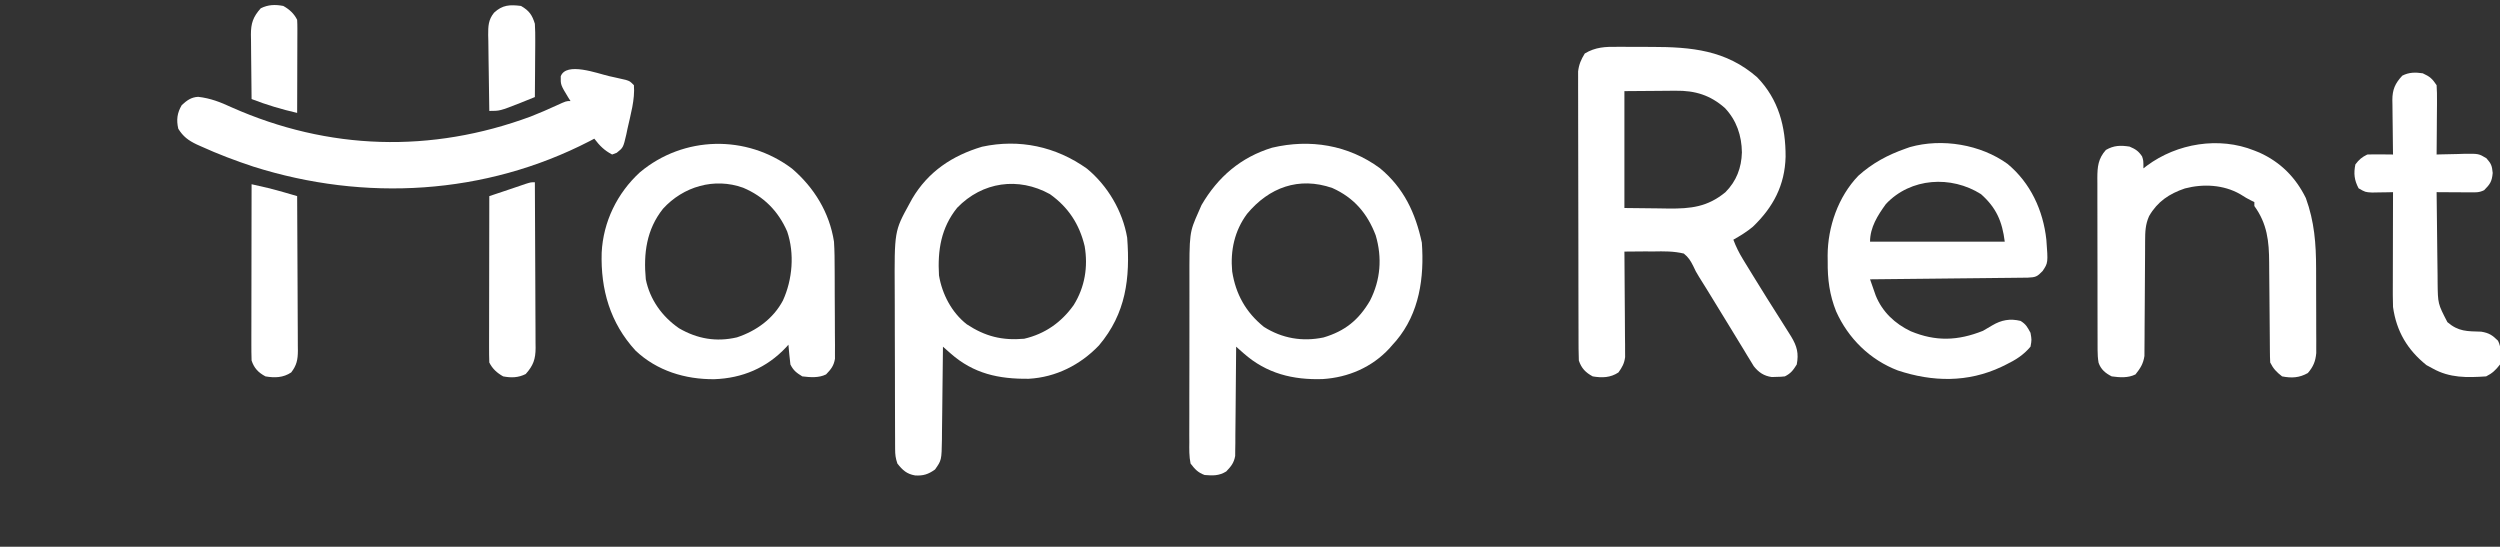 <?xml version="1.0" encoding="UTF-8"?>
<svg version="1.1" xmlns="http://www.w3.org/2000/svg" width="1262" height="276">
<rect width="100%" height="100%" fill="#333333" stroke="none"/>
<path d="M0 0 C0.911 -0 1.823 -0.001 2.762 -0.002 C4.685 0.001 6.609 0.01 8.533 0.027 C11.432 0.051 14.33 0.048 17.229 0.041 C37.198 0.07 54.69 1.637 70.402 15.363 C81.298 26.588 84.812 40.315 84.771 55.489 C84.405 69.866 78.53 80.961 68.246 90.824 C65.191 93.375 61.864 95.412 58.402 97.363 C59.721 100.885 61.276 104.009 63.238 107.215 C63.802 108.14 64.367 109.065 64.948 110.018 C65.552 110.998 66.155 111.978 66.777 112.988 C67.398 114.002 68.018 115.016 68.658 116.061 C73.204 123.468 77.815 130.834 82.494 138.159 C83.808 140.22 85.11 142.288 86.402 144.363 C86.8 144.997 87.197 145.63 87.606 146.283 C90.55 151.158 91.468 154.783 90.402 160.363 C88.608 163.234 87.42 164.855 84.402 166.363 C82.414 166.566 82.414 166.566 80.09 166.613 C79.331 166.639 78.571 166.665 77.789 166.691 C73.837 166.148 71.177 164.34 68.712 161.232 C68.211 160.408 67.711 159.584 67.195 158.734 C66.616 157.794 66.038 156.854 65.441 155.885 C64.83 154.867 64.219 153.849 63.59 152.801 C62.945 151.748 62.3 150.694 61.635 149.609 C60.26 147.363 58.89 145.115 57.525 142.862 C54.681 138.169 51.805 133.496 48.929 128.823 C47.569 126.611 46.212 124.398 44.858 122.183 C43.621 120.163 42.367 118.152 41.096 116.153 C39.402 113.363 39.402 113.363 38.146 110.65 C36.785 107.951 35.759 106.271 33.402 104.363 C28.264 103.126 23.267 103.192 18.027 103.301 C16.609 103.298 15.191 103.291 13.773 103.279 C10.315 103.261 6.86 103.297 3.402 103.363 C3.409 104.054 3.416 104.744 3.423 105.456 C3.489 112.642 3.534 119.828 3.567 127.014 C3.581 129.696 3.601 132.378 3.629 135.06 C3.665 138.915 3.682 142.77 3.695 146.625 C3.711 147.824 3.726 149.023 3.742 150.259 C3.742 151.379 3.743 152.5 3.743 153.655 C3.75 154.639 3.756 155.622 3.763 156.636 C3.336 159.864 2.292 161.735 0.402 164.363 C-3.605 167.054 -7.934 167.17 -12.598 166.363 C-16.17 164.436 -18.293 162.276 -19.598 158.363 C-19.695 156.373 -19.733 154.379 -19.738 152.386 C-19.744 151.137 -19.75 149.888 -19.755 148.601 C-19.757 147.214 -19.758 145.827 -19.759 144.44 C-19.763 142.982 -19.768 141.523 -19.774 140.064 C-19.787 136.099 -19.793 132.134 -19.798 128.169 C-19.801 125.692 -19.805 123.215 -19.809 120.737 C-19.823 112.985 -19.833 105.234 -19.837 97.482 C-19.841 88.535 -19.859 79.588 -19.888 70.641 C-19.909 63.725 -19.919 56.808 -19.921 49.892 C-19.922 45.761 -19.928 41.631 -19.945 37.5 C-19.962 33.614 -19.964 29.727 -19.955 25.841 C-19.955 24.416 -19.959 22.992 -19.969 21.567 C-19.981 19.619 -19.974 17.67 -19.965 15.721 C-19.967 14.632 -19.968 13.543 -19.97 12.42 C-19.532 8.823 -18.489 6.442 -16.598 3.363 C-11.145 0.092 -6.249 -0.067 0 0 Z M3.402 22.363 C3.402 41.833 3.402 61.303 3.402 81.363 C8.992 81.425 14.581 81.487 20.34 81.551 C22.085 81.578 23.83 81.605 25.629 81.634 C36.952 81.739 45.36 80.832 54.387 73.398 C59.952 67.78 62.497 61.103 62.715 53.301 C62.613 44.826 60.001 37.056 54.102 30.859 C46.745 24.382 39.078 22.024 29.281 22.168 C28.289 22.171 28.289 22.171 27.277 22.174 C24.84 22.184 22.402 22.212 19.965 22.238 C11.766 22.3 11.766 22.3 3.402 22.363 Z " fill="#FFFFFF" transform="translate(816.598,23.637)"/>
<path d="M0 0 C10.477 8.632 18.041 21.473 20.312 34.875 C21.87 55.327 19.727 73.088 6.062 89.25 C-3.359 99.103 -15.72 105.322 -29.352 106.078 C-44.466 106.257 -57.212 103.55 -68.86 93.257 C-69.578 92.624 -70.295 91.992 -71.035 91.34 C-71.58 90.856 -72.126 90.373 -72.688 89.875 C-72.693 90.563 -72.699 91.251 -72.705 91.961 C-72.769 99.131 -72.854 106.301 -72.95 113.471 C-72.985 116.146 -73.011 118.821 -73.034 121.497 C-73.068 125.344 -73.12 129.192 -73.176 133.039 C-73.185 134.83 -73.185 134.83 -73.195 136.657 C-73.381 147.189 -73.381 147.189 -76.688 151.875 C-80.055 154.303 -82.667 155.129 -86.75 154.875 C-90.957 154.15 -93.045 152.238 -95.688 148.875 C-96.608 146.114 -96.817 144.469 -96.828 141.622 C-96.834 140.755 -96.839 139.887 -96.845 138.994 C-96.846 138.045 -96.847 137.096 -96.849 136.118 C-96.854 135.116 -96.859 134.114 -96.864 133.081 C-96.878 129.756 -96.885 126.431 -96.891 123.105 C-96.896 120.789 -96.902 118.473 -96.908 116.157 C-96.918 111.29 -96.924 106.423 -96.928 101.557 C-96.933 95.351 -96.957 89.146 -96.986 82.94 C-97.004 78.149 -97.01 73.357 -97.011 68.566 C-97.014 66.28 -97.022 63.995 -97.035 61.709 C-97.197 31.562 -97.197 31.562 -89.688 17.875 C-88.964 16.55 -88.964 16.55 -88.227 15.199 C-80.16 1.51 -67.987 -6.581 -52.938 -11.062 C-34.083 -15.121 -15.688 -11.167 0 0 Z M-65.508 19.758 C-73.669 29.887 -75.428 41.231 -74.688 53.875 C-73.125 63.332 -68.29 72.61 -60.68 78.562 C-51.345 84.712 -42.829 86.842 -31.688 85.875 C-21.196 83.44 -12.909 77.614 -6.688 68.875 C-1.062 59.844 0.63 49.602 -1.152 39.148 C-3.791 28.062 -9.379 19.504 -18.688 12.875 C-34.616 4.068 -52.764 6.577 -65.508 19.758 Z " fill="#FFFFFF" transform="translate(548.688,85.125)"/>
<path d="M0 0 C12.028 9.959 17.942 22.552 21.168 37.605 C22.428 55.251 19.94 73.127 8.227 87.082 C7.63 87.75 7.033 88.418 6.418 89.105 C5.873 89.732 5.327 90.358 4.766 91.004 C-4.041 100.495 -15.948 105.64 -28.836 106.453 C-43.911 106.966 -57.24 103.662 -68.755 93.487 C-69.472 92.855 -70.19 92.222 -70.929 91.57 C-71.475 91.087 -72.02 90.603 -72.582 90.105 C-72.586 90.821 -72.589 91.537 -72.593 92.274 C-72.631 99.027 -72.688 105.78 -72.766 112.533 C-72.805 116.005 -72.838 119.476 -72.853 122.948 C-72.871 126.942 -72.921 130.936 -72.973 134.93 C-72.974 136.794 -72.974 136.794 -72.976 138.696 C-73.006 140.437 -73.006 140.437 -73.036 142.214 C-73.045 143.233 -73.054 144.252 -73.063 145.302 C-73.718 148.84 -75.128 150.522 -77.582 153.105 C-81.263 155.355 -84.369 155.226 -88.52 154.883 C-91.918 153.602 -93.355 151.996 -95.582 149.105 C-96.329 145.501 -96.255 141.949 -96.213 138.279 C-96.22 137.188 -96.227 136.096 -96.235 134.971 C-96.252 131.359 -96.232 127.749 -96.211 124.137 C-96.212 121.619 -96.214 119.101 -96.218 116.584 C-96.221 111.301 -96.207 106.019 -96.179 100.736 C-96.147 94.66 -96.147 88.584 -96.164 82.508 C-96.18 76.636 -96.173 70.765 -96.156 64.893 C-96.151 62.408 -96.152 59.924 -96.158 57.439 C-96.197 32.535 -96.197 32.535 -91.582 22.105 C-91.075 20.948 -90.569 19.79 -90.047 18.598 C-81.76 4.398 -70.234 -5.488 -54.457 -10.332 C-35.302 -14.856 -16.025 -11.758 0 0 Z M-67.047 23.039 C-73.402 31.593 -75.552 41.57 -74.582 52.105 C-72.786 63.635 -67.69 72.727 -58.582 80.105 C-49.353 85.942 -39.144 87.684 -28.457 85.453 C-17.631 82.236 -10.72 76.645 -5.023 66.918 C0.327 56.479 1.224 45.15 -2.145 33.855 C-6.378 22.778 -13.116 14.898 -24.023 10.012 C-40.952 4.143 -55.965 9.736 -67.047 23.039 Z " fill="#FFFFFF" transform="translate(696.582,84.895)"/>
<path d="M0 0 C11.205 9.577 18.936 22.231 21.207 36.895 C21.511 41.65 21.535 46.396 21.543 51.16 C21.549 52.525 21.556 53.891 21.563 55.256 C21.575 58.1 21.579 60.944 21.578 63.788 C21.577 67.425 21.605 71.062 21.639 74.699 C21.661 77.511 21.665 80.323 21.664 83.135 C21.668 85.126 21.69 87.116 21.712 89.106 C21.705 90.318 21.699 91.53 21.693 92.778 C21.696 93.841 21.699 94.905 21.702 96 C21.085 99.611 19.719 101.279 17.207 103.895 C13.51 105.743 9.242 105.37 5.207 104.895 C2.273 103.098 0.735 101.95 -0.793 98.895 C-1.019 97.191 -1.202 95.481 -1.355 93.77 C-1.439 92.859 -1.523 91.949 -1.609 91.012 C-1.67 90.313 -1.731 89.614 -1.793 88.895 C-2.182 89.33 -2.572 89.766 -2.973 90.215 C-12.717 100.587 -25.045 105.835 -39.278 106.316 C-53.91 106.42 -68.157 102.11 -78.988 91.863 C-91.81 77.876 -96.616 61.059 -96.07 42.445 C-95.298 26.867 -88.261 12.42 -76.793 1.895 C-54.731 -16.611 -22.912 -17.272 0 0 Z M-65.105 20.27 C-73.464 30.781 -75.013 42.882 -73.793 55.895 C-71.727 66.136 -65.578 74.704 -57.008 80.609 C-47.805 85.949 -38.24 87.627 -27.805 85.199 C-18.042 81.985 -9.453 75.794 -4.57 66.59 C0.267 56.015 1.36 42.914 -2.418 31.77 C-6.952 21.382 -14.278 14.035 -24.68 9.656 C-39.183 4.429 -54.866 9.029 -65.105 20.27 Z " fill="#FFFFFF" transform="translate(399.793,85.105)"/>
<path d="M0 0 C11.616 9.595 18.012 23.475 19.625 38.285 C20.509 49.973 20.509 49.973 17.727 54.105 C14.966 56.968 14.257 57.256 10.233 57.443 C8.749 57.464 7.264 57.479 5.779 57.49 C4.969 57.5 4.159 57.51 3.325 57.52 C0.641 57.552 -2.043 57.577 -4.727 57.602 C-6.585 57.622 -8.443 57.643 -10.301 57.665 C-15.196 57.72 -20.092 57.769 -24.988 57.817 C-29.982 57.868 -34.975 57.923 -39.969 57.979 C-49.771 58.086 -59.573 58.188 -69.375 58.285 C-68.772 60.031 -68.161 61.774 -67.547 63.516 C-67.038 64.972 -67.038 64.972 -66.519 66.458 C-63.162 74.758 -56.821 80.683 -48.816 84.508 C-36.201 89.738 -25.081 89.351 -12.375 84.285 C-10.793 83.403 -9.228 82.489 -7.688 81.535 C-3.035 78.785 1.324 77.992 6.625 79.285 C9.381 81.04 9.977 82.264 11.625 85.285 C12.25 88.848 12.25 88.848 11.625 92.285 C8.01 96.575 4.077 98.994 -0.875 101.41 C-1.583 101.756 -2.291 102.101 -3.02 102.457 C-20.029 110.473 -37.794 110.12 -55.375 104.285 C-69.374 98.933 -80.367 88.158 -86.497 74.479 C-89.834 66.142 -90.853 58.213 -90.75 49.285 C-90.762 48.282 -90.773 47.279 -90.785 46.246 C-90.729 31.805 -85.455 16.575 -75.305 6.02 C-68.152 -0.409 -60.423 -4.537 -51.375 -7.715 C-50.321 -8.086 -50.321 -8.086 -49.246 -8.465 C-33.024 -13.036 -13.562 -9.793 0 0 Z M-61.375 20.285 C-65.534 26.022 -69.375 32.073 -69.375 39.285 C-46.935 39.285 -24.495 39.285 -1.375 39.285 C-2.646 29.119 -5.606 22.172 -13.375 15.285 C-28.396 5.803 -48.824 6.924 -61.375 20.285 Z " fill="#FFFFFF" transform="translate(1013.375,82.715)"/>
<path d="M0 0 C0.847 0.34 1.694 0.681 2.566 1.031 C13.185 5.83 20.876 13.552 26 24 C30.312 35.863 31.157 47.018 31.168 59.512 C31.173 61.441 31.173 61.441 31.178 63.41 C31.184 66.119 31.186 68.828 31.185 71.536 C31.185 75 31.199 78.463 31.216 81.926 C31.23 85.246 31.229 88.566 31.23 91.887 C31.238 93.126 31.245 94.366 31.252 95.643 C31.249 96.798 31.246 97.953 31.243 99.143 C31.244 100.156 31.246 101.169 31.247 102.213 C30.876 106.397 29.741 109.144 27 112.312 C22.693 114.735 18.833 114.944 14 114 C11.176 111.81 9.585 110.17 8 107 C7.895 105.052 7.854 103.1 7.842 101.148 C7.832 99.92 7.822 98.691 7.811 97.425 C7.808 96.765 7.804 96.106 7.801 95.427 C7.789 93.357 7.769 91.288 7.748 89.218 C7.686 83.332 7.632 77.447 7.599 71.561 C7.578 67.96 7.542 64.359 7.498 60.758 C7.484 59.393 7.475 58.028 7.472 56.664 C7.444 45.761 6.477 36.934 0 28 C0 27.34 0 26.68 0 26 C-0.516 25.753 -1.031 25.505 -1.562 25.25 C-4 24 -4 24 -7.188 22 C-15.593 17.207 -25.821 16.707 -35.062 19.125 C-43.001 21.809 -48.9 25.764 -53.125 33.07 C-55.018 37.244 -55.128 41.039 -55.142 45.601 C-55.145 46.255 -55.149 46.909 -55.152 47.583 C-55.16 49 -55.165 50.416 -55.169 51.833 C-55.176 54.078 -55.192 56.323 -55.21 58.568 C-55.262 64.95 -55.31 71.332 -55.326 77.714 C-55.336 81.623 -55.365 85.53 -55.407 89.438 C-55.42 90.924 -55.425 92.409 -55.422 93.895 C-55.42 95.977 -55.442 98.058 -55.47 100.14 C-55.476 101.323 -55.482 102.505 -55.488 103.724 C-56.107 107.686 -57.524 109.883 -60 113 C-63.73 114.865 -67.939 114.56 -72 114 C-75.108 112.449 -77.498 110.49 -78.644 107.089 C-79.007 104.961 -79.129 102.99 -79.134 100.832 C-79.138 100.009 -79.142 99.186 -79.147 98.339 C-79.146 97.445 -79.146 96.55 -79.145 95.629 C-79.149 94.681 -79.152 93.732 -79.155 92.755 C-79.165 89.619 -79.167 86.484 -79.168 83.348 C-79.171 81.168 -79.175 78.989 -79.178 76.809 C-79.184 72.24 -79.186 67.672 -79.185 63.103 C-79.185 57.247 -79.199 51.392 -79.216 45.536 C-79.227 41.035 -79.229 36.534 -79.229 32.032 C-79.23 29.874 -79.234 27.715 -79.242 25.556 C-79.252 22.537 -79.249 19.519 -79.243 16.5 C-79.249 15.608 -79.254 14.716 -79.26 13.797 C-79.231 8.12 -78.856 4.081 -74.938 -0.312 C-70.89 -2.638 -67.567 -2.688 -63 -2 C-59.965 -0.709 -58.525 0.224 -56.688 2.938 C-56 5 -56 5 -56 9 C-55.406 8.541 -54.811 8.082 -54.199 7.609 C-39.012 -3.633 -17.868 -7.182 0 0 Z " fill="#FFFFFF" transform="translate(1138,76)"/>
<path d="M0 0 C1.481 0.326 1.481 0.326 2.992 0.658 C3.933 0.873 4.874 1.087 5.844 1.309 C7.115 1.598 7.115 1.598 8.412 1.892 C10.5 2.562 10.5 2.562 12.5 4.562 C13.093 11.815 10.801 19.519 9.25 26.562 C9.058 27.495 8.866 28.427 8.668 29.388 C7.116 36.073 7.116 36.073 3.828 38.688 C2.676 39.121 2.676 39.121 1.5 39.562 C-2.508 37.447 -4.761 35.139 -7.5 31.562 C-8.302 31.987 -9.104 32.411 -9.93 32.848 C-62.56 59.998 -123.395 63.483 -179.59 45.676 C-188.639 42.689 -197.515 39.328 -206.188 35.375 C-206.877 35.066 -207.566 34.758 -208.275 34.44 C-212.41 32.462 -215.078 30.475 -217.5 26.562 C-218.537 22.107 -218.081 18.538 -215.75 14.625 C-213.152 12.244 -211.076 10.66 -207.49 10.439 C-201.278 11.134 -196.205 13.133 -190.562 15.75 C-141.62 37.462 -89.868 38.979 -39.613 20.386 C-35.163 18.651 -30.789 16.737 -26.447 14.746 C-21.681 12.562 -21.681 12.562 -19.5 12.562 C-19.873 11.982 -20.245 11.402 -20.629 10.805 C-24.515 4.388 -24.515 4.388 -24.438 0.062 C-21.658 -7.35 -5.908 -1.365 0 0 Z " fill="#FFFFFF" transform="translate(307.5,38.438)"/>
<path d="M0 0 C3.586 1.637 4.793 2.69 7 6 C7.172 8.686 7.232 11.265 7.195 13.949 C7.192 14.722 7.19 15.494 7.187 16.29 C7.176 18.756 7.15 21.222 7.125 23.688 C7.115 25.36 7.106 27.033 7.098 28.705 C7.076 32.804 7.041 36.902 7 41 C7.64 40.979 8.281 40.958 8.94 40.937 C11.856 40.853 14.771 40.801 17.688 40.75 C19.199 40.7 19.199 40.7 20.74 40.648 C28.25 40.549 28.25 40.549 32.145 42.891 C34.563 45.64 34.963 46.605 35.312 50.312 C34.951 54.575 33.98 56.02 31 59 C28.495 60.252 26.791 60.114 23.992 60.098 C23.006 60.094 22.02 60.091 21.004 60.088 C19.971 60.08 18.939 60.071 17.875 60.062 C16.315 60.056 16.315 60.056 14.723 60.049 C12.148 60.037 9.574 60.021 7 60 C7.067 67.668 7.157 75.336 7.262 83.004 C7.296 85.61 7.324 88.216 7.346 90.823 C7.38 94.579 7.432 98.334 7.488 102.09 C7.495 103.246 7.501 104.403 7.508 105.595 C7.635 116.333 7.635 116.333 12.451 125.618 C18.051 130.422 22.363 130.207 29.52 130.426 C33.492 131.081 35.162 132.204 38 135 C39.857 138.715 39.585 142.956 39 147 C36.81 149.824 35.17 151.415 32 153 C22.36 153.645 13.643 153.855 5 149 C3.969 148.443 2.938 147.886 1.875 147.312 C-7.744 139.575 -13.269 130.282 -15 118 C-15.082 116 -15.118 113.997 -15.114 111.995 C-15.113 110.834 -15.113 109.673 -15.113 108.477 C-15.108 107.239 -15.103 106.002 -15.098 104.727 C-15.096 103.448 -15.095 102.169 -15.093 100.851 C-15.089 97.468 -15.08 94.085 -15.069 90.701 C-15.058 87.242 -15.054 83.783 -15.049 80.324 C-15.038 73.549 -15.021 66.775 -15 60 C-15.971 60.022 -16.943 60.045 -17.944 60.068 C-19.847 60.094 -19.847 60.094 -21.789 60.121 C-23.049 60.144 -24.31 60.166 -25.608 60.189 C-29 60 -29 60 -32.375 58.062 C-34.559 53.947 -34.947 50.566 -34 46 C-32.124 43.498 -30.761 42.381 -28 41 C-25.793 40.929 -23.583 40.916 -21.375 40.938 C-20.186 40.947 -18.998 40.956 -17.773 40.965 C-16.858 40.976 -15.943 40.988 -15 41 C-15.016 40.027 -15.031 39.053 -15.048 38.05 C-15.102 34.425 -15.136 30.801 -15.165 27.176 C-15.18 25.609 -15.2 24.043 -15.226 22.476 C-15.263 20.22 -15.28 17.964 -15.293 15.707 C-15.308 15.011 -15.324 14.315 -15.34 13.598 C-15.342 8.189 -13.95 5.095 -10.312 1.188 C-6.92 -0.554 -3.692 -0.551 0 0 Z " fill="#FFFFFF" transform="translate(1223,37)"/>
<path d="M0 0 C0.07 11.648 0.123 23.296 0.155 34.945 C0.171 40.353 0.192 45.762 0.226 51.171 C0.259 56.39 0.277 61.61 0.285 66.829 C0.29 68.821 0.301 70.812 0.317 72.804 C0.339 75.593 0.342 78.381 0.341 81.171 C0.351 81.994 0.362 82.818 0.373 83.666 C0.343 89.301 -0.792 92.537 -4.625 96.812 C-8.372 98.686 -11.907 98.779 -16 98 C-19.069 96.281 -21.404 94.193 -23 91 C-23.093 88.345 -23.126 85.717 -23.114 83.062 C-23.114 82.242 -23.114 81.423 -23.114 80.578 C-23.113 77.862 -23.105 75.146 -23.098 72.43 C-23.096 70.549 -23.094 68.669 -23.093 66.788 C-23.09 61.833 -23.08 56.878 -23.069 51.923 C-23.058 46.87 -23.054 41.816 -23.049 36.762 C-23.038 26.841 -23.021 16.921 -23 7 C-22.39 6.797 -21.78 6.594 -21.152 6.385 C-20.348 6.117 -19.543 5.849 -18.715 5.573 C-17.919 5.308 -17.124 5.043 -16.304 4.77 C-14.389 4.13 -12.478 3.482 -10.566 2.832 C-9.575 2.496 -8.584 2.159 -7.562 1.812 C-6.553 1.468 -5.544 1.124 -4.504 0.77 C-2 0 -2 0 0 0 Z " fill="#FFFFFF" transform="translate(270,92)"/>
<path d="M0 0 C5.586 1.19 11.079 2.528 16.562 4.125 C17.781 4.478 18.999 4.831 20.254 5.195 C21.613 5.594 21.613 5.594 23 6 C23.07 16.866 23.123 27.732 23.155 38.598 C23.171 43.643 23.192 48.689 23.226 53.734 C23.259 58.604 23.277 63.473 23.285 68.342 C23.29 70.2 23.301 72.057 23.317 73.915 C23.339 76.517 23.342 79.119 23.341 81.721 C23.351 82.489 23.362 83.256 23.373 84.047 C23.347 88.547 22.775 91.418 20 95 C15.993 97.691 11.664 97.807 7 97 C3.428 95.073 1.304 92.913 0 89 C-0.091 86.155 -0.126 83.335 -0.114 80.49 C-0.114 79.621 -0.114 78.752 -0.114 77.858 C-0.113 74.985 -0.105 72.111 -0.098 69.238 C-0.096 67.247 -0.094 65.256 -0.093 63.265 C-0.09 58.022 -0.08 52.78 -0.069 47.537 C-0.058 42.188 -0.054 36.839 -0.049 31.49 C-0.038 20.993 -0.021 10.497 0 0 Z " fill="#FFFFFF" transform="translate(127,93)"/>
<path d="M0 0 C3.069 1.719 5.404 3.807 7 7 C7.09 8.512 7.118 10.027 7.114 11.542 C7.113 12.482 7.113 13.423 7.113 14.392 C7.108 15.41 7.103 16.428 7.098 17.477 C7.096 18.517 7.095 19.557 7.093 20.629 C7.088 23.961 7.075 27.293 7.062 30.625 C7.057 32.88 7.053 35.135 7.049 37.391 C7.038 42.927 7.021 48.464 7 54 C-0.895 52.181 -8.445 49.93 -16 47 C-16.074 41.537 -16.129 36.075 -16.165 30.612 C-16.18 28.755 -16.2 26.897 -16.226 25.04 C-16.263 22.366 -16.28 19.693 -16.293 17.02 C-16.308 16.192 -16.324 15.365 -16.34 14.513 C-16.342 8.787 -15.271 5.534 -11.375 1.188 C-7.628 -0.686 -4.093 -0.779 0 0 Z " fill="#FFFFFF" transform="translate(143,3)"/>
<path d="M0 0 C4.112 2.362 5.636 4.535 7 9 C7.166 11.896 7.233 14.69 7.195 17.582 C7.192 18.396 7.19 19.21 7.187 20.049 C7.176 22.637 7.15 25.225 7.125 27.812 C7.115 29.572 7.106 31.332 7.098 33.092 C7.076 37.395 7.041 41.697 7 46 C5.435 46.631 3.87 47.261 2.305 47.891 C1.433 48.242 0.562 48.593 -0.336 48.954 C-10.64 53 -10.64 53 -16 53 C-16.127 46.559 -16.214 40.118 -16.275 33.676 C-16.3 31.486 -16.334 29.296 -16.377 27.106 C-16.438 23.953 -16.466 20.802 -16.488 17.648 C-16.514 16.673 -16.54 15.698 -16.566 14.693 C-16.568 10.17 -16.509 7.002 -13.594 3.397 C-9.31 -0.561 -5.671 -0.706 0 0 Z " fill="#FFFFFF" transform="translate(263,3)"/>
</svg>
